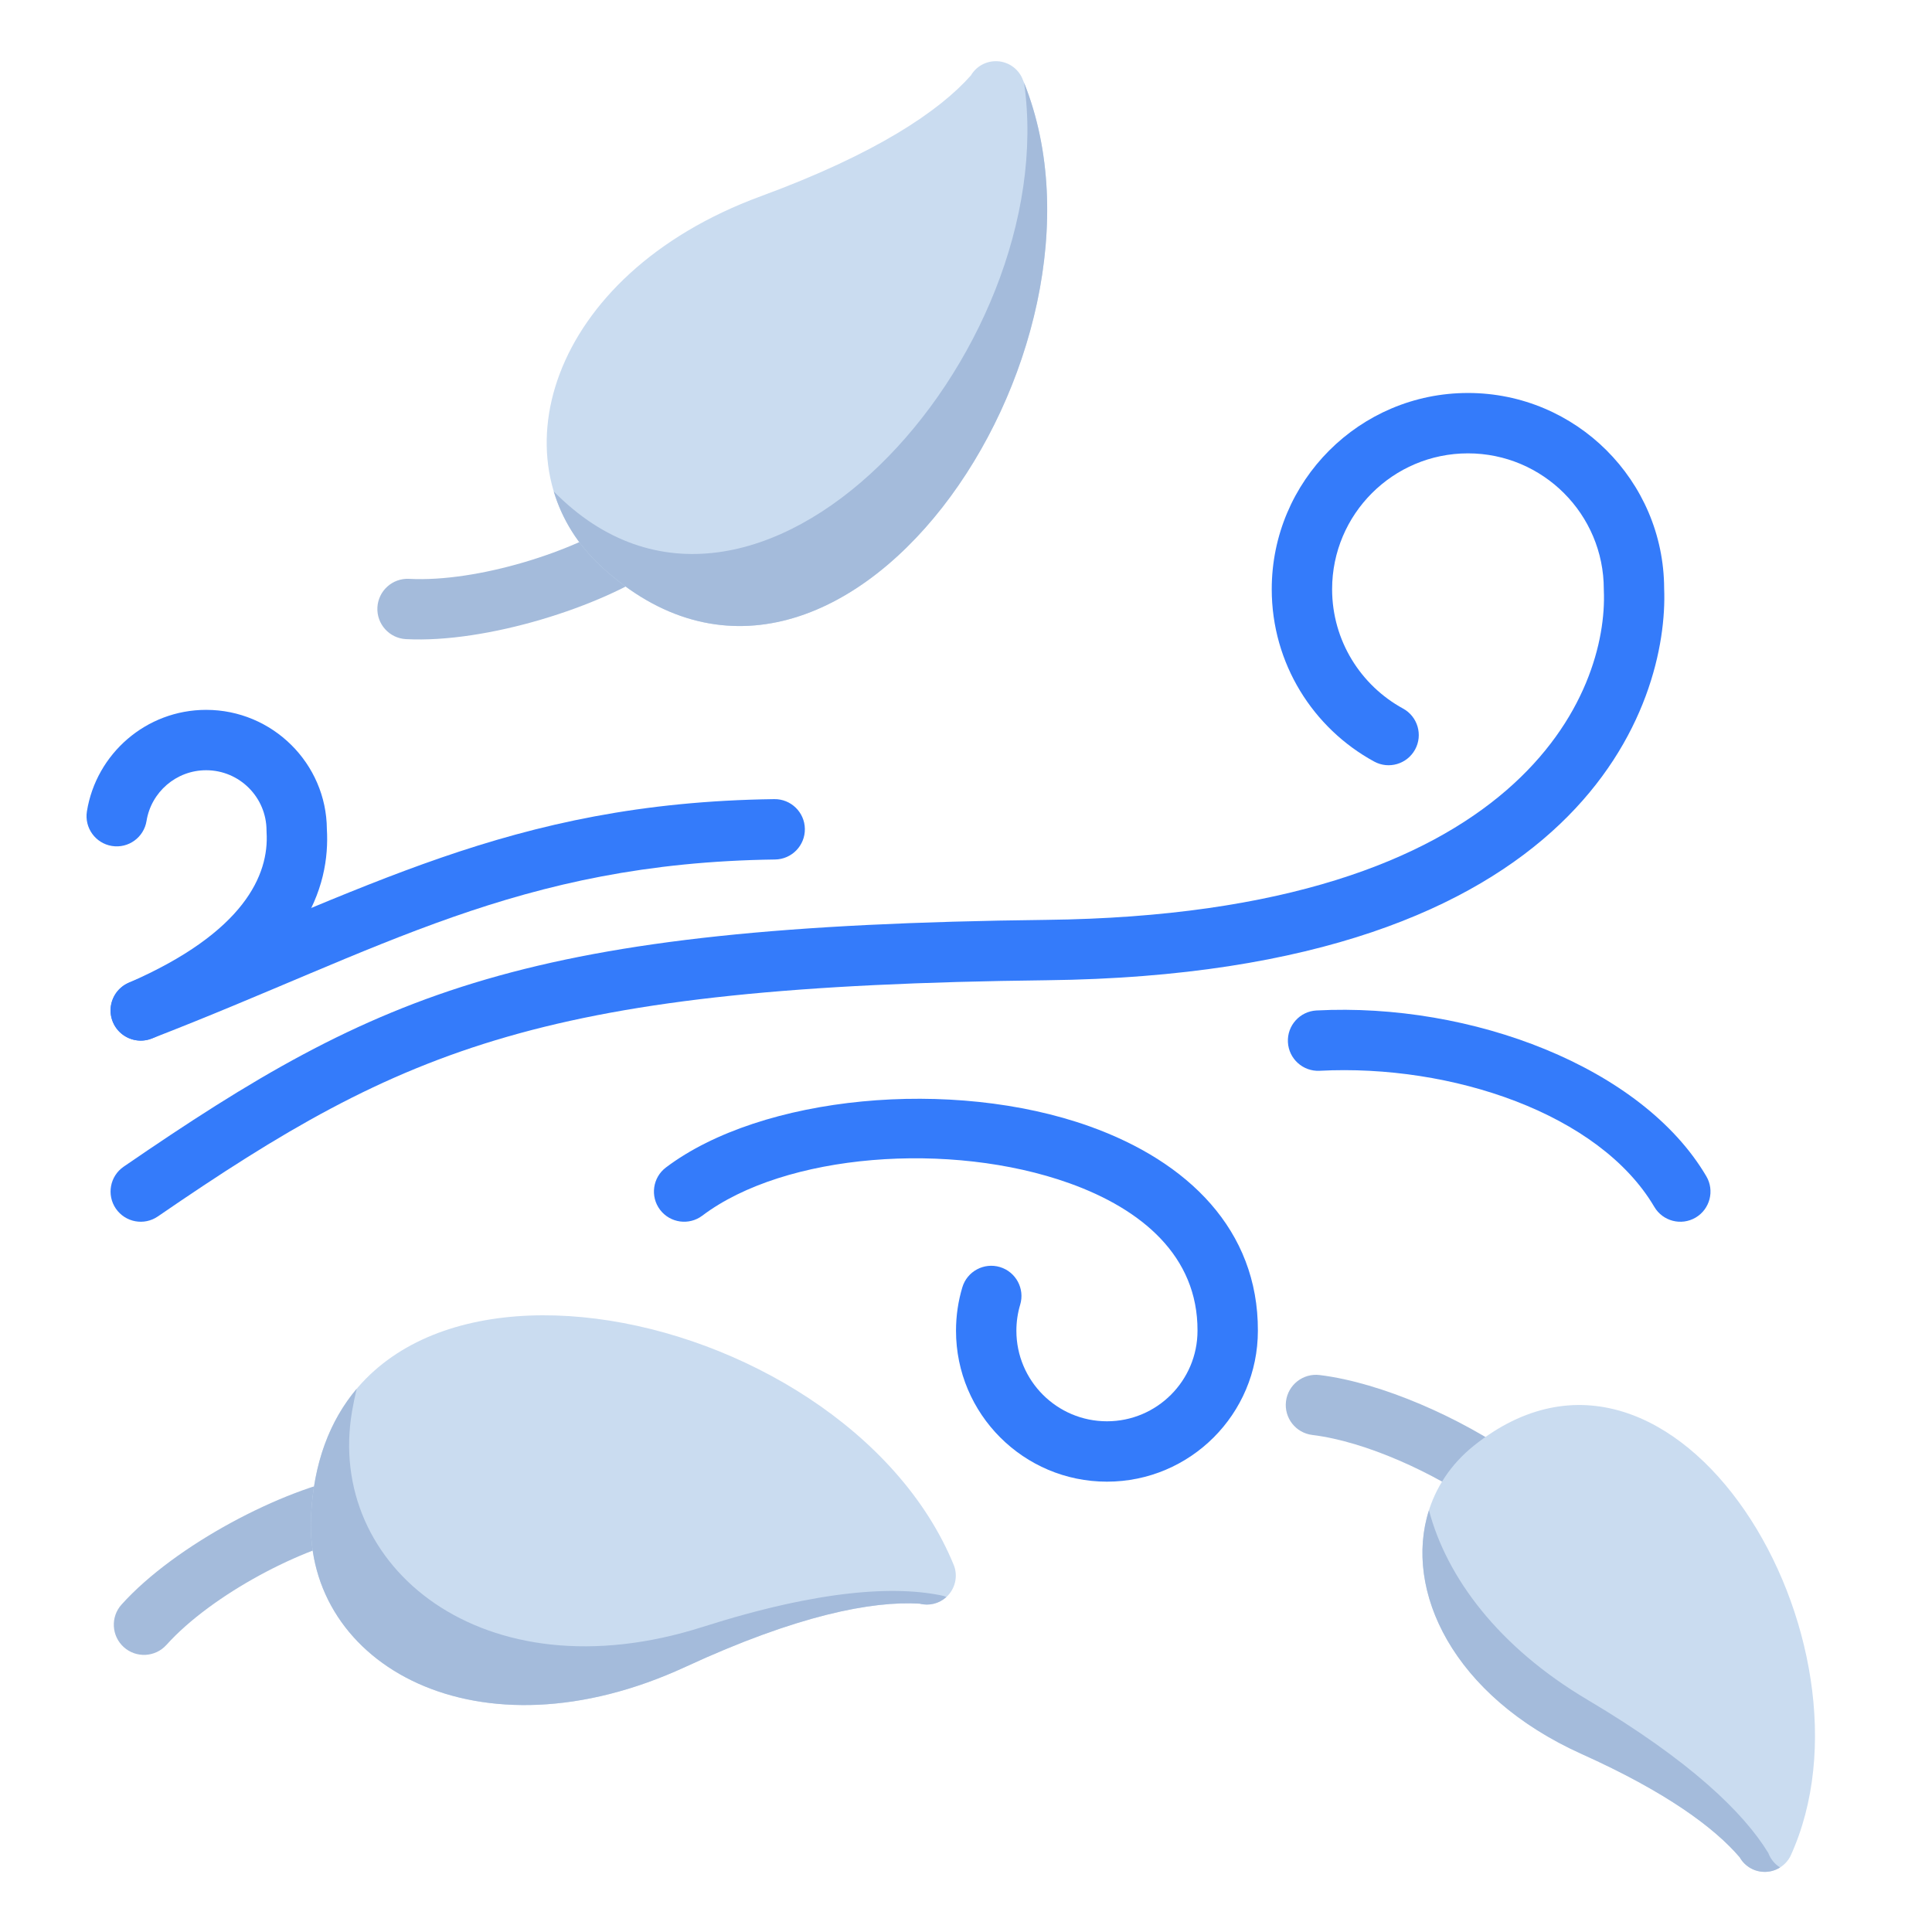 <svg clip-rule="evenodd" fill-rule="evenodd" height="512" stroke-linejoin="round" stroke-miterlimit="2" viewBox="0 0 64 64" width="512" xmlns="http://www.w3.org/2000/svg"><g id="Exp-2.-F"><g fill="#347bfa"><path d="m5.061 34.389c5.109-2.222 5.877-5.062 5.767-6.923-.015-2.175-1.802-3.951-3.999-3.951-1.991 0-3.644 1.458-3.95 3.363-.087.545.284 1.059.829 1.146.545.088 1.059-.284 1.146-.829.153-.952.98-1.68 1.975-1.68 1.104 0 2 .896 2 2 0 .02.001.041.002.061.085 1.394-.731 3.31-4.567 4.979-.507.22-.739.81-.519 1.316.221.506.81.738 1.316.518z"/><path d="m5.023 34.404c7.597-2.939 12.124-5.817 20.653-5.932.552-.008.994-.462.986-1.014-.007-.551-.461-.993-1.013-.986-8.809.119-13.502 3.031-21.347 6.067-.515.199-.771.779-.572 1.294.199.514.779.771 1.293.571z"/><path d="m5.229 40.296c8.21-5.638 12.854-7.632 29.445-7.824 17.911-.208 20.605-9.258 20.453-12.98-.011-3.573-2.919-6.474-6.499-6.474-3.588 0-6.5 2.913-6.5 6.5 0 2.462 1.371 4.607 3.392 5.709.484.265 1.092.086 1.357-.399.264-.484.085-1.092-.399-1.356-1.399-.764-2.35-2.249-2.35-3.954 0-2.484 2.016-4.5 4.5-4.5 2.483 0 4.5 2.016 4.5 4.5 0 .014 0 .029.001.043.142 3.287-2.593 10.727-18.478 10.911-17.224.2-22.031 2.322-30.555 8.176-.455.312-.57.935-.258 1.39.313.455.936.571 1.391.258z"/><path d="m23.265 40.27c2.737-2.066 8.219-2.483 12.157-1.075 2.402.859 4.256 2.417 4.247 4.883v.004c0 1.656-1.345 3-3 3-1.656 0-3-1.344-3-3 0-.3.044-.59.126-.863.159-.529-.142-1.087-.67-1.246-.529-.159-1.087.141-1.246.67-.137.456-.21.939-.21 1.439 0 2.76 2.24 5 5 5 2.759 0 4.999-2.239 5-4.998.012-3.342-2.318-5.608-5.574-6.772-4.55-1.627-10.873-1.026-14.035 1.362-.441.332-.528.96-.196 1.4.333.441.961.528 1.401.196z"/><path d="m43.714 35.471c4.371-.228 9.267 1.417 11.087 4.508.28.476.893.635 1.369.355.475-.28.634-.894.354-1.369-2.133-3.625-7.789-5.759-12.914-5.492-.551.029-.975.5-.946 1.051s.499.975 1.05.947z"/></g><path d="m13.448 21.172c2.665.14 6.497-1.076 8.367-2.385.452-.316.563-.94.246-1.392s-.941-.563-1.393-.246c-1.59 1.113-4.849 2.145-7.114 2.026-.552-.029-1.023.395-1.052.946s.395 1.022.946 1.051z" fill="#a4bbdb"/><path d="m19.922 18.771c-3.598-3.311-1.837-9.652 5.277-12.269 3.826-1.407 5.913-2.819 6.963-4.003.181-.307.517-.488.873-.471s.673.23.823.553c3.768 8.942-6.051 23.448-13.936 16.19z" fill="#cadcf0"/><path d="m33.924 2.741c3.587 8.952-6.163 23.245-14.002 16.03-.775-.713-1.301-1.566-1.579-2.492 6.682 6.801 16.865-4.555 15.581-13.538z" fill="#a4bbdb"/><path d="m5.513 54.49c1.518-1.686 4.553-3.261 6.464-3.598.543-.096.907-.616.811-1.159-.096-.544-.615-.907-1.159-.811-2.247.397-5.818 2.247-7.602 4.23-.37.41-.336 1.043.074 1.412s1.043.336 1.412-.074z" fill="#a4bbdb"/><path d="m10.302 50.273c-.203 4.884 5.526 8.123 12.407 4.943 3.7-1.71 6.174-2.187 7.755-2.093.345.089.71-.02.95-.284.239-.264.312-.639.19-.973-3.658-8.987-20.858-12.301-21.302-1.593z" fill="#cadcf0"/><path d="m11.817 46.004c-.886 1.05-1.44 2.459-1.515 4.269-.203 4.884 5.526 8.123 12.407 4.943 3.7-1.71 6.174-2.187 7.755-2.093.315.082.648-.003.886-.22-.033-.01-.065-.023-.097-.037-1.554-.342-4.073-.216-7.979 1.029-7.264 2.315-12.493-1.997-11.612-7.144.044-.258.096-.507.155-.747z" fill="#a4bbdb"/><path d="m43.472 47.535c1.777.217 4.032 1.255 5.592 2.352.451.318 1.076.209 1.393-.242.318-.451.209-1.076-.242-1.393-1.811-1.274-4.439-2.451-6.502-2.702-.547-.067-1.046.324-1.113.872s.324 1.047.872 1.113z" fill="#a4bbdb"/><path d="m48.83 47.885c-3.097 2.473-2.034 7.7 3.57 10.221 2.804 1.261 4.391 2.44 5.228 3.417.173.307.5.493.852.485.352-.007.671-.208.831-.522 3.235-7.055-3.782-18.95-10.481-13.601z" fill="#cadcf0"/><path d="m47.336 50.03c-.846 2.649.785 6.151 5.064 8.076 2.804 1.261 4.391 2.44 5.228 3.417.173.307.5.493.852.485.176-.003.343-.055.487-.146-.176-.11-.314-.277-.389-.479-.808-1.324-2.57-3.048-5.993-5.077-2.95-1.749-4.661-4.052-5.249-6.276z" fill="#a4bbdb"/></g></svg>
